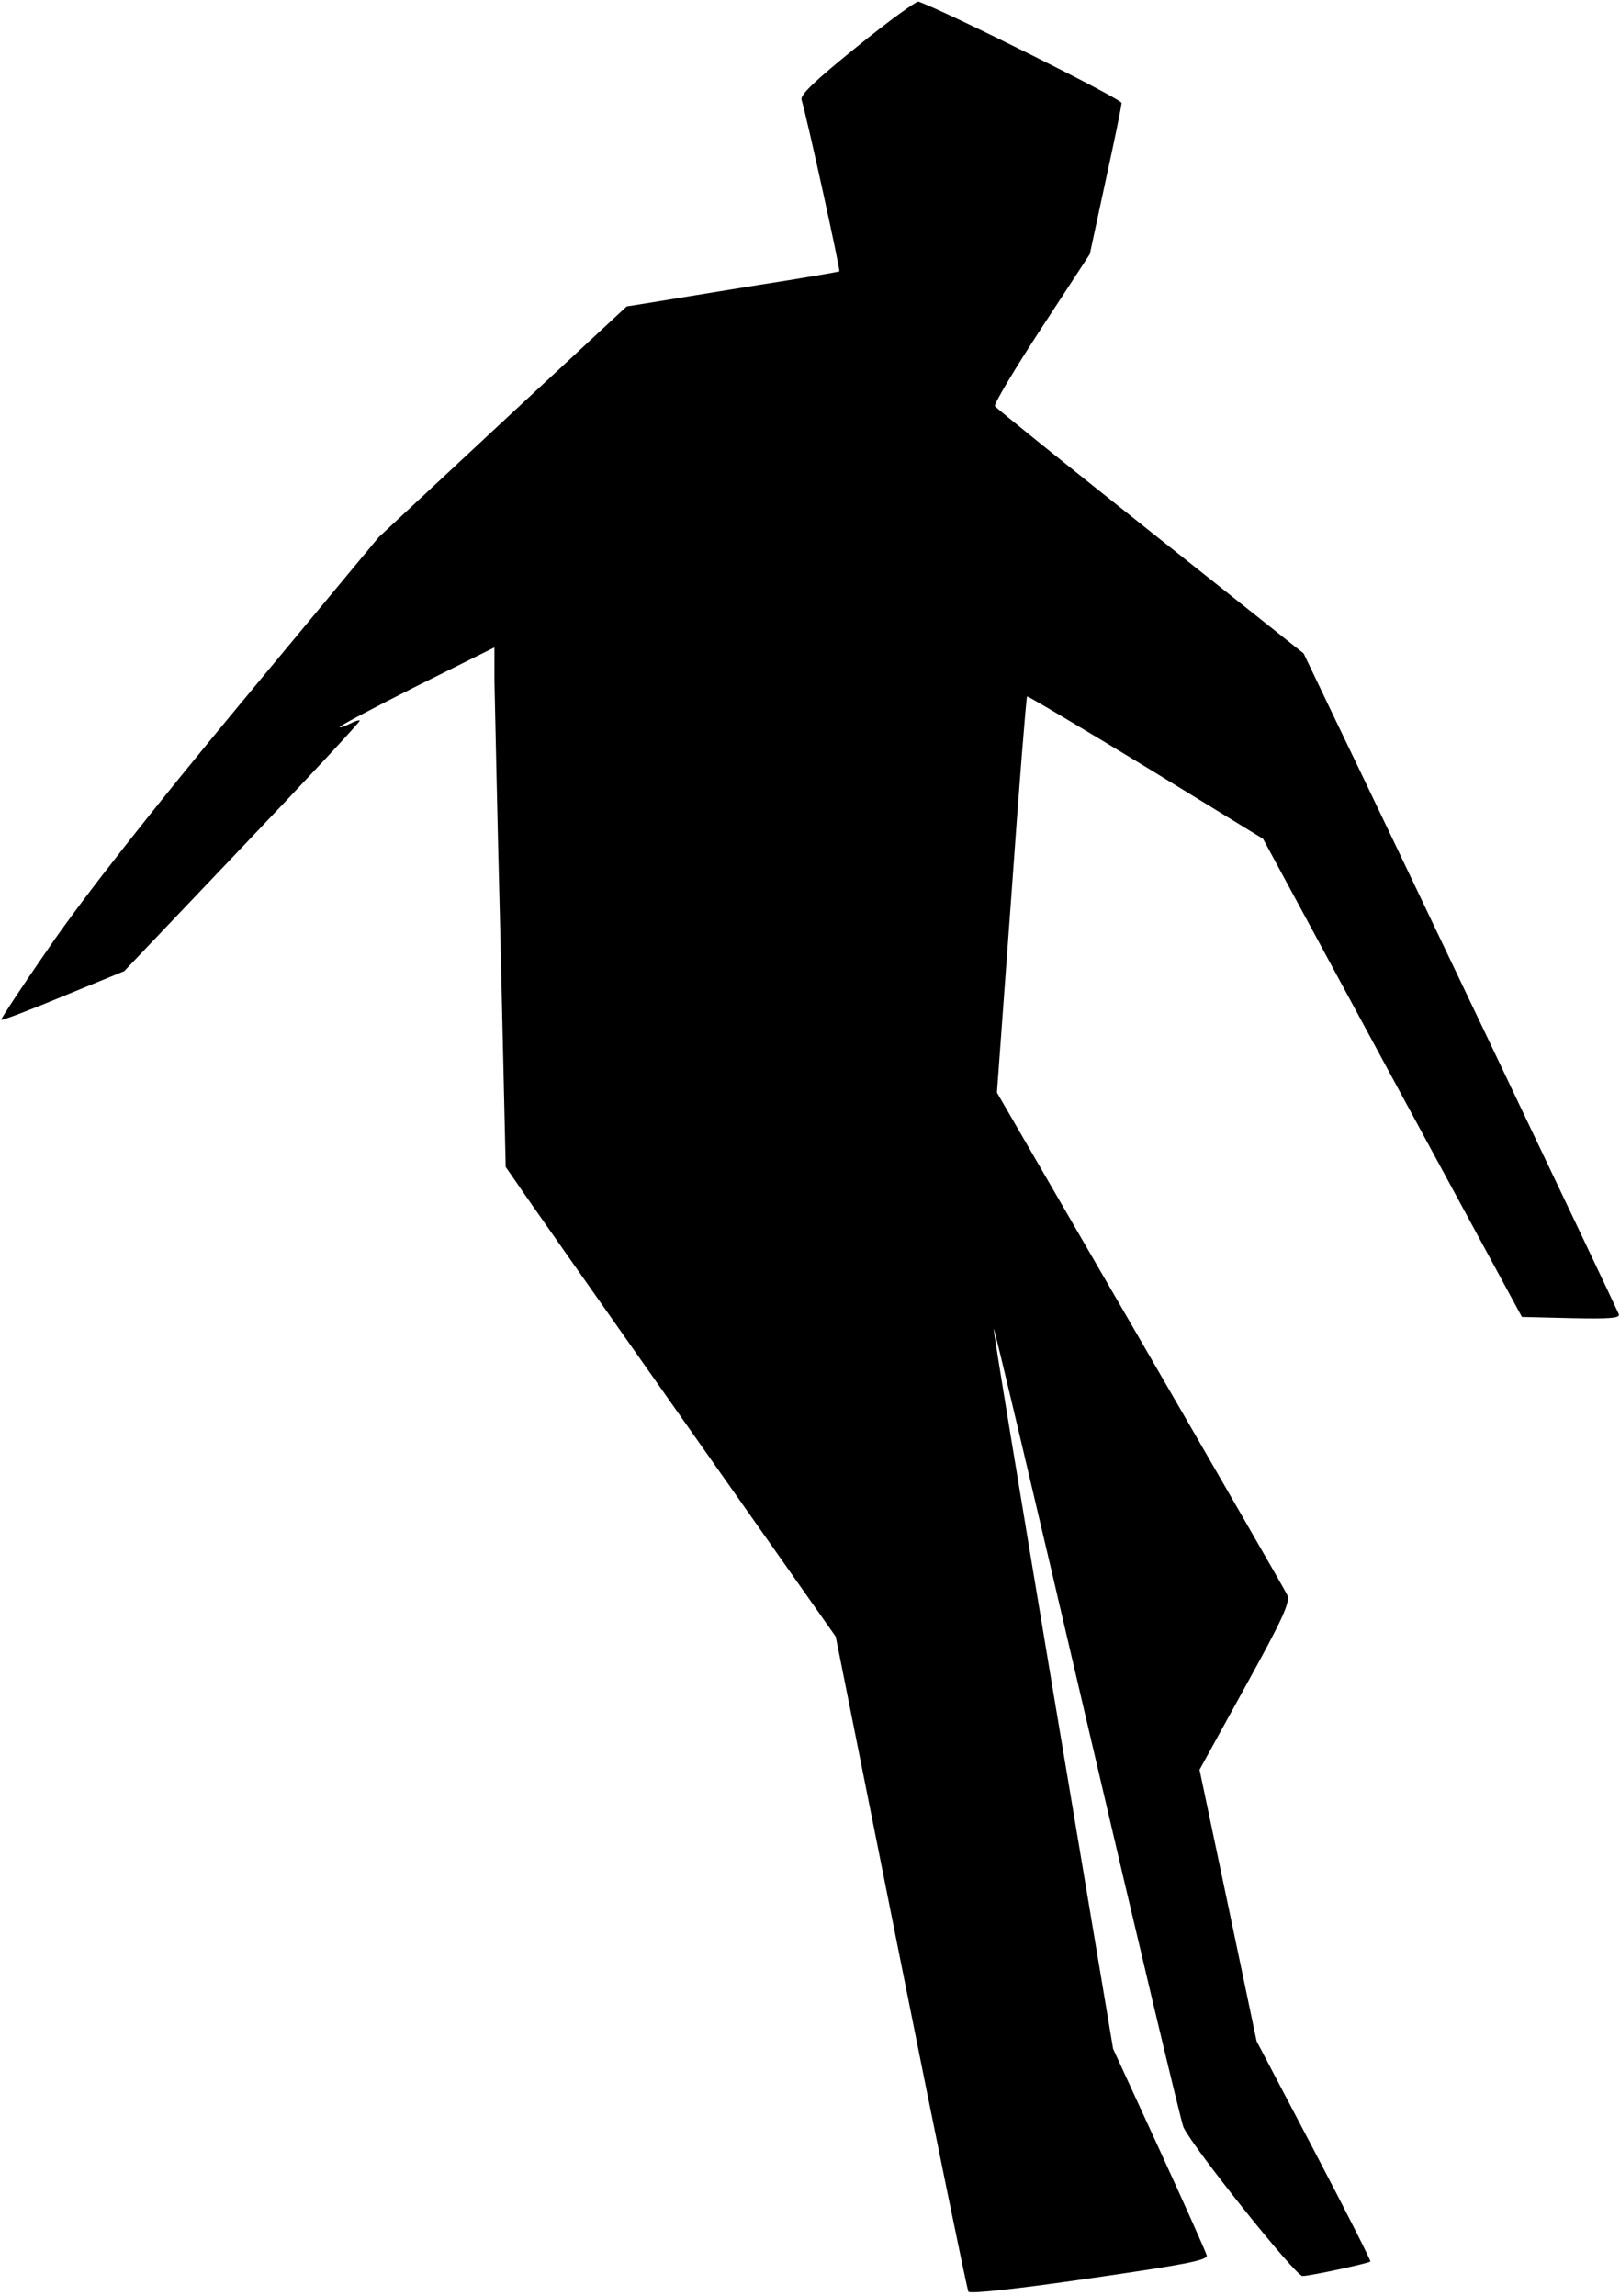 <?xml version="1.0" standalone="no"?>
<!DOCTYPE svg PUBLIC "-//W3C//DTD SVG 20010904//EN"
 "http://www.w3.org/TR/2001/REC-SVG-20010904/DTD/svg10.dtd">
<svg version="1.0" xmlns="http://www.w3.org/2000/svg"
 width="403pt" height="571pt" viewBox="0 0 403 571"
 preserveAspectRatio="xMidYMid meet">
<g transform="translate(0,571) scale(0.1,-0.1)"
fill="#000000" stroke="none">
<path fill="#000000" stroke="none" d="M2132 5594 c-104 -84 -142 -120 -138
-132 14 -47 97 -424 94 -427 -2 -1 -93 -17 -203 -34 -110 -18 -228 -37 -263
-43 l-63 -10 -309 -287 -308 -287 -344 -414 c-225 -271 -388 -479 -471 -599
-70 -101 -126 -186 -124 -187 2 -2 71 24 155 59 l151 62 295 310 c162 170 293
311 291 313 -2 2 -13 -2 -25 -8 -12 -6 -23 -10 -25 -8 -2 2 83 47 190 101
l195 97 0 -83 c1 -45 7 -335 15 -645 l13 -564 25 -36 c13 -20 198 -283 410
-584 l386 -548 162 -810 c89 -445 165 -814 168 -819 4 -6 123 7 301 33 235 34
294 45 292 57 -2 8 -55 127 -118 264 l-115 250 -150 894 c-82 491 -149 895
-147 897 2 1 106 -439 232 -979 126 -540 234 -993 240 -1007 26 -54 279 -370
296 -370 19 0 162 31 169 36 2 1 -61 126 -140 276 l-143 272 -71 338 -71 337
114 207 c95 172 112 210 104 228 -5 11 -170 297 -366 635 l-356 614 36 491
c19 270 37 492 39 494 1 2 134 -77 295 -175 l292 -179 322 -595 322 -594 123
-3 c97 -2 122 0 118 10 -8 20 -616 1295 -705 1478 l-79 165 -381 303 c-210
167 -384 307 -387 312 -3 5 49 92 115 193 l121 185 39 181 c22 100 40 187 40
195 0 10 -435 227 -505 252 -5 2 -74 -48 -153 -112z"/>
</g>
</svg>
